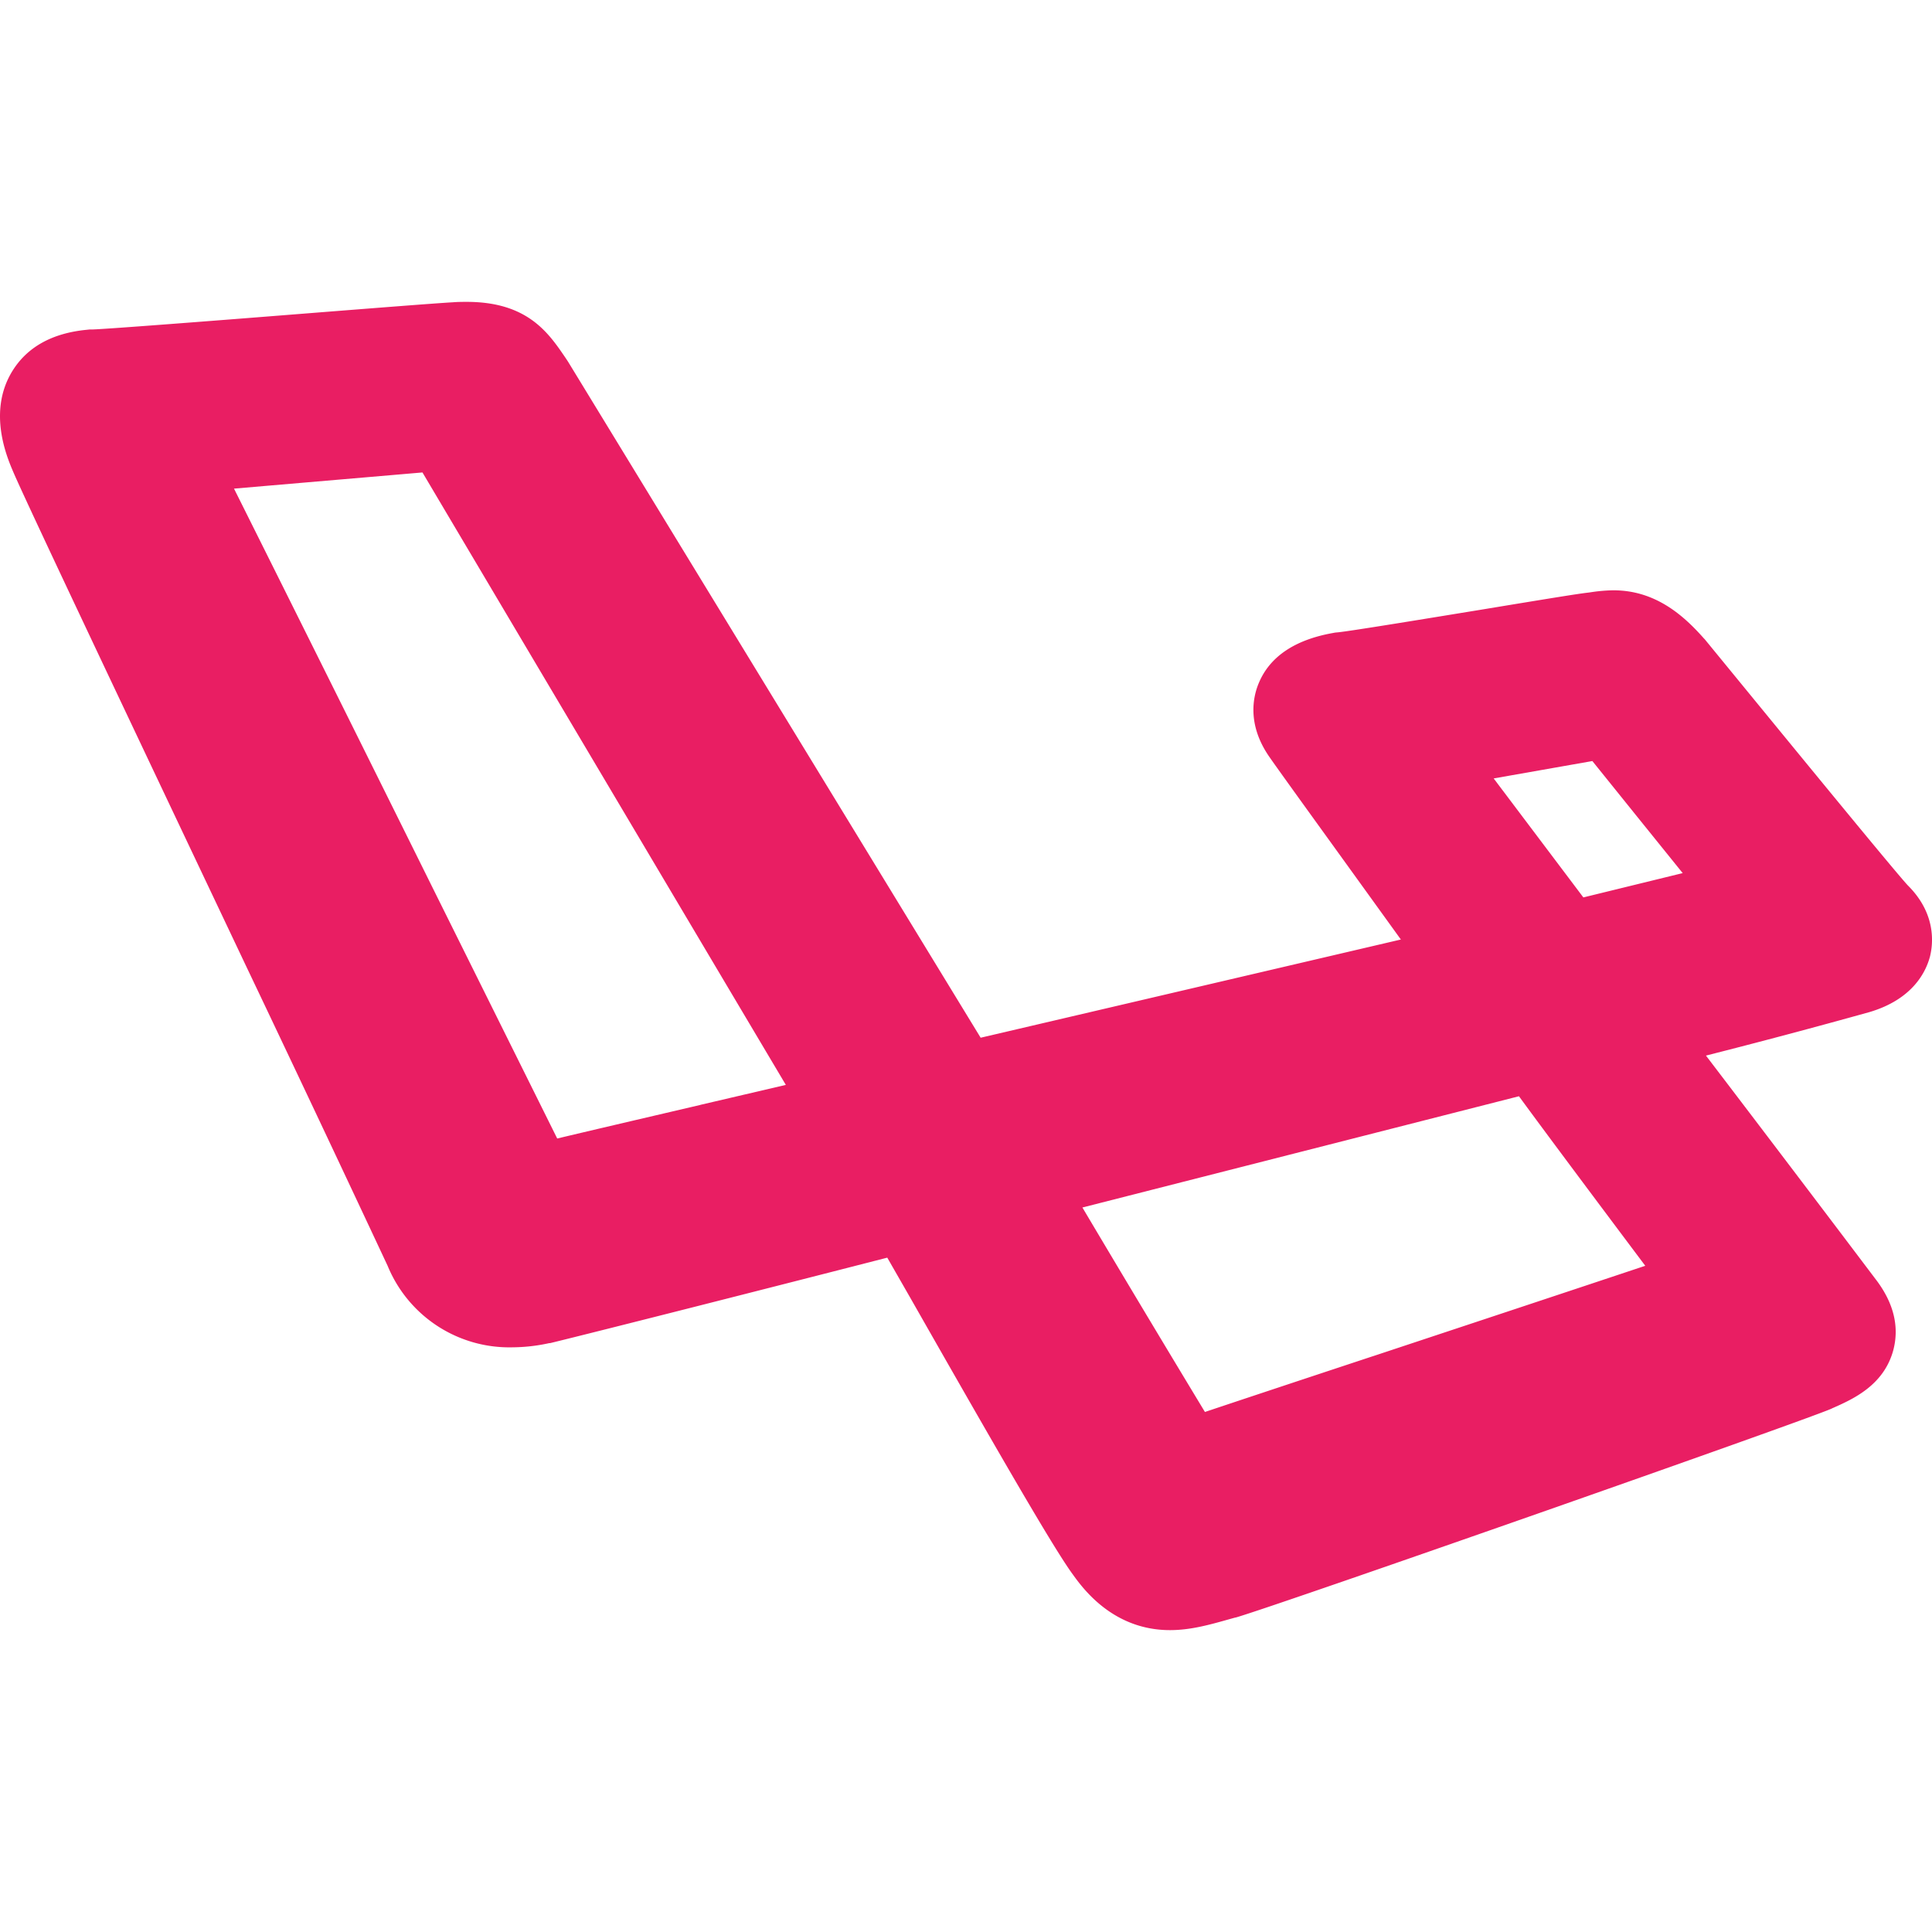 <svg width="100" height="100" fill="#e91e63" viewBox="0 0 24 24" xmlns="http://www.w3.org/2000/svg">
 <path d="M23.699 10.998c-.154-.166-1.258-1.514-1.853-2.24l-.67-.818-.01-.01-.009-.01c-.244-.274-.592-.587-1.114-.587-.085.001-.17.008-.254.02l-.054.008c-.115.012-.471.07-1.319.21-.656.107-1.646.27-1.796.284l-.033.003-.032.006c-.469.084-.78.292-.917.619-.073.172-.151.522.138.93.072.104.32.449.747 1.04l.879 1.218-5.22 1.22-5.12-8.389-.01-.016-.01-.015-.02-.03c-.21-.308-.47-.691-1.224-.691-.053 0-.108 0-.17.005-.215.012-1.004.074-1.916.146-1.008.08-2.386.187-2.565.192h-.035l-.037.004c-.428.042-.739.215-.923.515-.307.502-.067 1.064.012 1.249.158.373 1.597 3.406 2.866 6.083a616.475 616.475 0 0 1 1.785 3.78 1.634 1.634 0 0 0 1.545 1.013c.155-.001.31-.018.462-.052h.01l.009-.002c.65-.159 2.71-.682 4.181-1.06l.281.49c1.028 1.805 1.777 3.11 2.023 3.444.127.177.502.693 1.208.693.256 0 .49-.066.738-.136l.072-.02h.005c.494-.14 7.064-2.445 7.4-2.594l.01-.005c.256-.113.641-.283.76-.722.076-.287.008-.578-.206-.865l-.003-.004-.004-.005a758.117 758.117 0 0 0-2.114-2.786 90.187 90.187 0 0 0 2.033-.541c.538-.16.7-.501.75-.69.037-.148.085-.526-.276-.884Zm-15 2.728c-.835.195-1.417.331-1.777.417L5.4 11.08a1816.267 1816.267 0 0 0-2.493-5.01l.382-.033 1.959-.168c.785 1.325 3.483 5.874 4.514 7.608l-1.062.248Zm8.35 3.123c-1.134.375-1.749.58-2.081.691A370.2 370.2 0 0 1 13.446 15l5.423-1.382c.234.32.683.925 1.569 2.106-.848.283-2.26.751-3.388 1.125Zm2.62-5.701L18.555 9.67l1.226-.216.562.698.56.694-1.234.302Z"></path>
</svg>